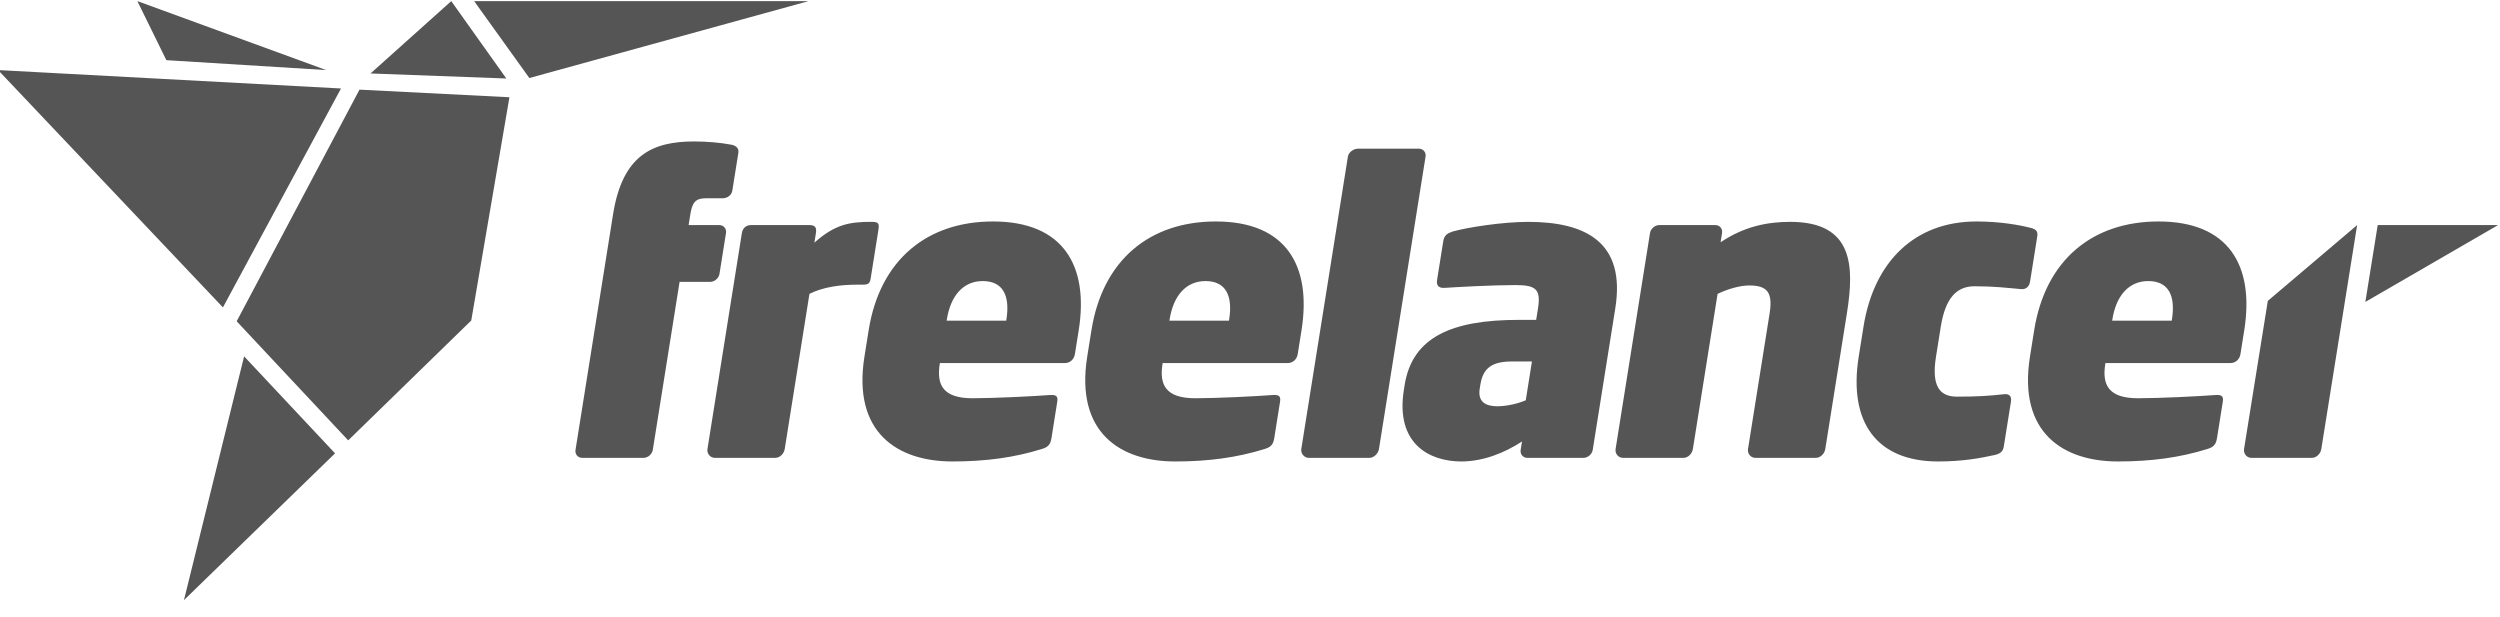 <svg width="150" height="37" viewBox="0 0 150 37" fill="none" xmlns="http://www.w3.org/2000/svg">
<g clip-path="url(#clip0_264_1631)">
<path d="M28.448 0.066L31.761 4.682L48.518 0.066M11.037 36.008L20.102 27.201L14.646 21.382M27.076 0.066L22.231 4.408L30.38 4.71M8.241 0.066L9.981 3.61L19.571 4.204M13.375 18.444L20.46 5.309L-0.115 4.204M14.2 19.277L20.892 26.422L28.275 19.23L30.566 5.835L21.57 5.379" fill="#555555"/>
<path d="M42.61 16.912H40.775L39.168 26.992C39.126 27.256 38.874 27.472 38.608 27.472H34.938C34.672 27.472 34.489 27.256 34.531 26.992L36.784 12.855C37.354 9.28 39.17 8.487 41.658 8.487C42.43 8.487 43.24 8.56 43.873 8.68C44.155 8.728 44.345 8.896 44.303 9.16L43.939 11.44C43.897 11.704 43.649 11.896 43.359 11.896H42.346C41.742 11.896 41.535 12.136 41.421 12.856L41.317 13.504H43.152C43.418 13.504 43.601 13.719 43.559 13.984L43.169 16.432C43.126 16.696 42.874 16.912 42.609 16.912H42.61ZM51.77 17.08H51.432C50.394 17.08 49.381 17.224 48.567 17.631L47.083 26.943C47.041 27.208 46.806 27.471 46.516 27.471H42.894C42.604 27.471 42.405 27.208 42.447 26.944L44.512 13.985C44.554 13.72 44.733 13.504 45.072 13.504H48.549C48.887 13.504 49.013 13.624 48.955 13.984L48.864 14.559C50.13 13.431 51.019 13.311 52.299 13.311C52.709 13.311 52.766 13.407 52.705 13.792L52.238 16.72C52.193 17.008 52.084 17.08 51.77 17.08ZM63.903 21.784H56.393L56.386 21.832C56.183 23.104 56.588 23.895 58.351 23.895C59.631 23.895 62.016 23.776 62.969 23.703C63.359 23.678 63.492 23.75 63.434 24.11L63.091 26.271C63.03 26.655 62.906 26.823 62.501 26.943C60.875 27.448 59.171 27.688 57.142 27.688C53.882 27.688 51.136 25.983 51.866 21.4L52.119 19.816C52.791 15.592 55.621 13.288 59.582 13.288C63.808 13.288 65.339 15.951 64.723 19.815L64.493 21.256C64.443 21.567 64.191 21.783 63.901 21.783L63.903 21.784ZM60.384 19.168C60.614 17.728 60.171 16.864 58.964 16.864C57.805 16.864 57.04 17.728 56.81 19.168L56.799 19.24H60.373L60.384 19.168ZM77.269 21.784H69.759L69.752 21.832C69.549 23.104 69.954 23.895 71.717 23.895C72.997 23.895 75.382 23.776 76.335 23.703C76.725 23.678 76.859 23.75 76.802 24.11L76.458 26.271C76.397 26.655 76.273 26.823 75.868 26.943C74.242 27.448 72.538 27.688 70.509 27.688C67.249 27.688 64.503 25.983 65.233 21.4L65.486 19.816C66.159 15.592 68.989 13.288 72.95 13.288C77.176 13.288 78.707 15.951 78.091 19.815L77.862 21.256C77.812 21.567 77.56 21.783 77.27 21.783L77.269 21.784ZM73.749 19.168C73.979 17.728 73.537 16.864 72.33 16.864C71.171 16.864 70.405 17.728 70.176 19.168L70.164 19.24H73.737L73.749 19.168ZM82.17 27.472H78.524C78.258 27.472 78.035 27.209 78.077 26.944L80.873 9.4C80.915 9.136 81.215 8.92 81.48 8.92H85.127C85.393 8.92 85.575 9.135 85.533 9.399L82.737 26.944C82.695 27.207 82.436 27.471 82.17 27.471L82.17 27.472ZM95.003 27.472H91.647C91.382 27.472 91.198 27.256 91.24 26.992L91.321 26.488C90.296 27.16 89.005 27.688 87.677 27.688C85.77 27.688 83.716 26.632 84.232 23.392L84.278 23.104C84.737 20.224 87.099 19.192 91.132 19.192H92.17L92.281 18.496C92.469 17.32 92.116 17.105 90.909 17.105C89.557 17.105 87.364 17.224 86.68 17.273C86.266 17.296 86.18 17.08 86.225 16.792L86.597 14.464C86.654 14.105 86.867 13.985 87.172 13.888C88.007 13.649 90.137 13.312 91.683 13.312C95.184 13.312 97.545 14.56 96.918 18.496L95.564 26.992C95.521 27.257 95.269 27.472 95.004 27.472L95.003 27.472ZM91.917 21.688H90.734C89.526 21.688 88.982 22.072 88.822 23.079L88.783 23.32C88.653 24.136 89.17 24.376 89.846 24.376C90.426 24.376 91.105 24.207 91.546 24.017L91.916 21.688H91.917ZM108.949 27.472H105.327C105.037 27.472 104.838 27.209 104.88 26.944L106.176 18.808C106.379 17.536 106.034 17.128 104.946 17.128C104.391 17.128 103.656 17.344 103.055 17.632L101.572 26.944C101.53 27.209 101.294 27.472 101.004 27.472H97.382C97.092 27.472 96.893 27.209 96.935 26.944L99 13.984C99.042 13.72 99.294 13.504 99.56 13.504H102.916C103.182 13.504 103.365 13.719 103.323 13.984L103.235 14.536C104.667 13.576 106.062 13.311 107.415 13.311C111.205 13.311 111.268 15.951 110.813 18.807L109.516 26.944C109.474 27.209 109.238 27.472 108.949 27.472ZM119.661 27.304C118.81 27.496 117.716 27.688 116.292 27.688C112.597 27.688 110.896 25.336 111.523 21.4L111.81 19.6C112.434 15.688 114.893 13.288 118.588 13.288C120.013 13.288 121.185 13.503 121.835 13.671C122.137 13.743 122.287 13.863 122.237 14.175L121.805 16.887C121.759 17.176 121.58 17.391 121.225 17.343C120.415 17.272 119.658 17.176 118.475 17.176C117.437 17.176 116.73 17.824 116.447 19.601L116.16 21.399C115.877 23.176 116.381 23.799 117.42 23.799C118.602 23.799 119.383 23.752 120.22 23.655C120.59 23.608 120.704 23.799 120.655 24.111L120.226 26.8C120.176 27.113 119.987 27.232 119.661 27.305L119.661 27.304ZM133.835 21.784H126.325L126.317 21.832C126.114 23.104 126.52 23.895 128.282 23.895C129.562 23.895 131.947 23.776 132.901 23.703C133.291 23.678 133.424 23.75 133.367 24.11L133.022 26.271C132.962 26.655 132.838 26.823 132.432 26.943C130.807 27.448 129.102 27.688 127.074 27.688C123.814 27.688 121.067 25.983 121.798 21.4L122.05 19.816C122.723 15.592 125.553 13.288 129.514 13.288C133.739 13.288 135.271 15.951 134.655 19.815L134.425 21.256C134.375 21.567 134.123 21.783 133.833 21.783L133.835 21.784ZM130.315 19.168C130.545 17.728 130.103 16.864 128.895 16.864C127.736 16.864 126.971 17.728 126.741 19.168L126.73 19.24H130.303L130.315 19.168ZM141.428 13.504L139.278 26.944C139.236 27.209 139.001 27.472 138.711 27.472H135.089C134.799 27.472 134.6 27.209 134.642 26.944L136.069 18.053L141.429 13.505L141.428 13.504Z" fill="#555555"/>
<path d="M142.663 13.503L141.921 18.115L149.886 13.503" fill="#555555"/>
</g>
<defs>
<clipPath id="clip0_264_1631">
<rect width="150" height="36" fill="white" transform="translate(0 0.066)"/>
</clipPath>
</defs>
</svg>
